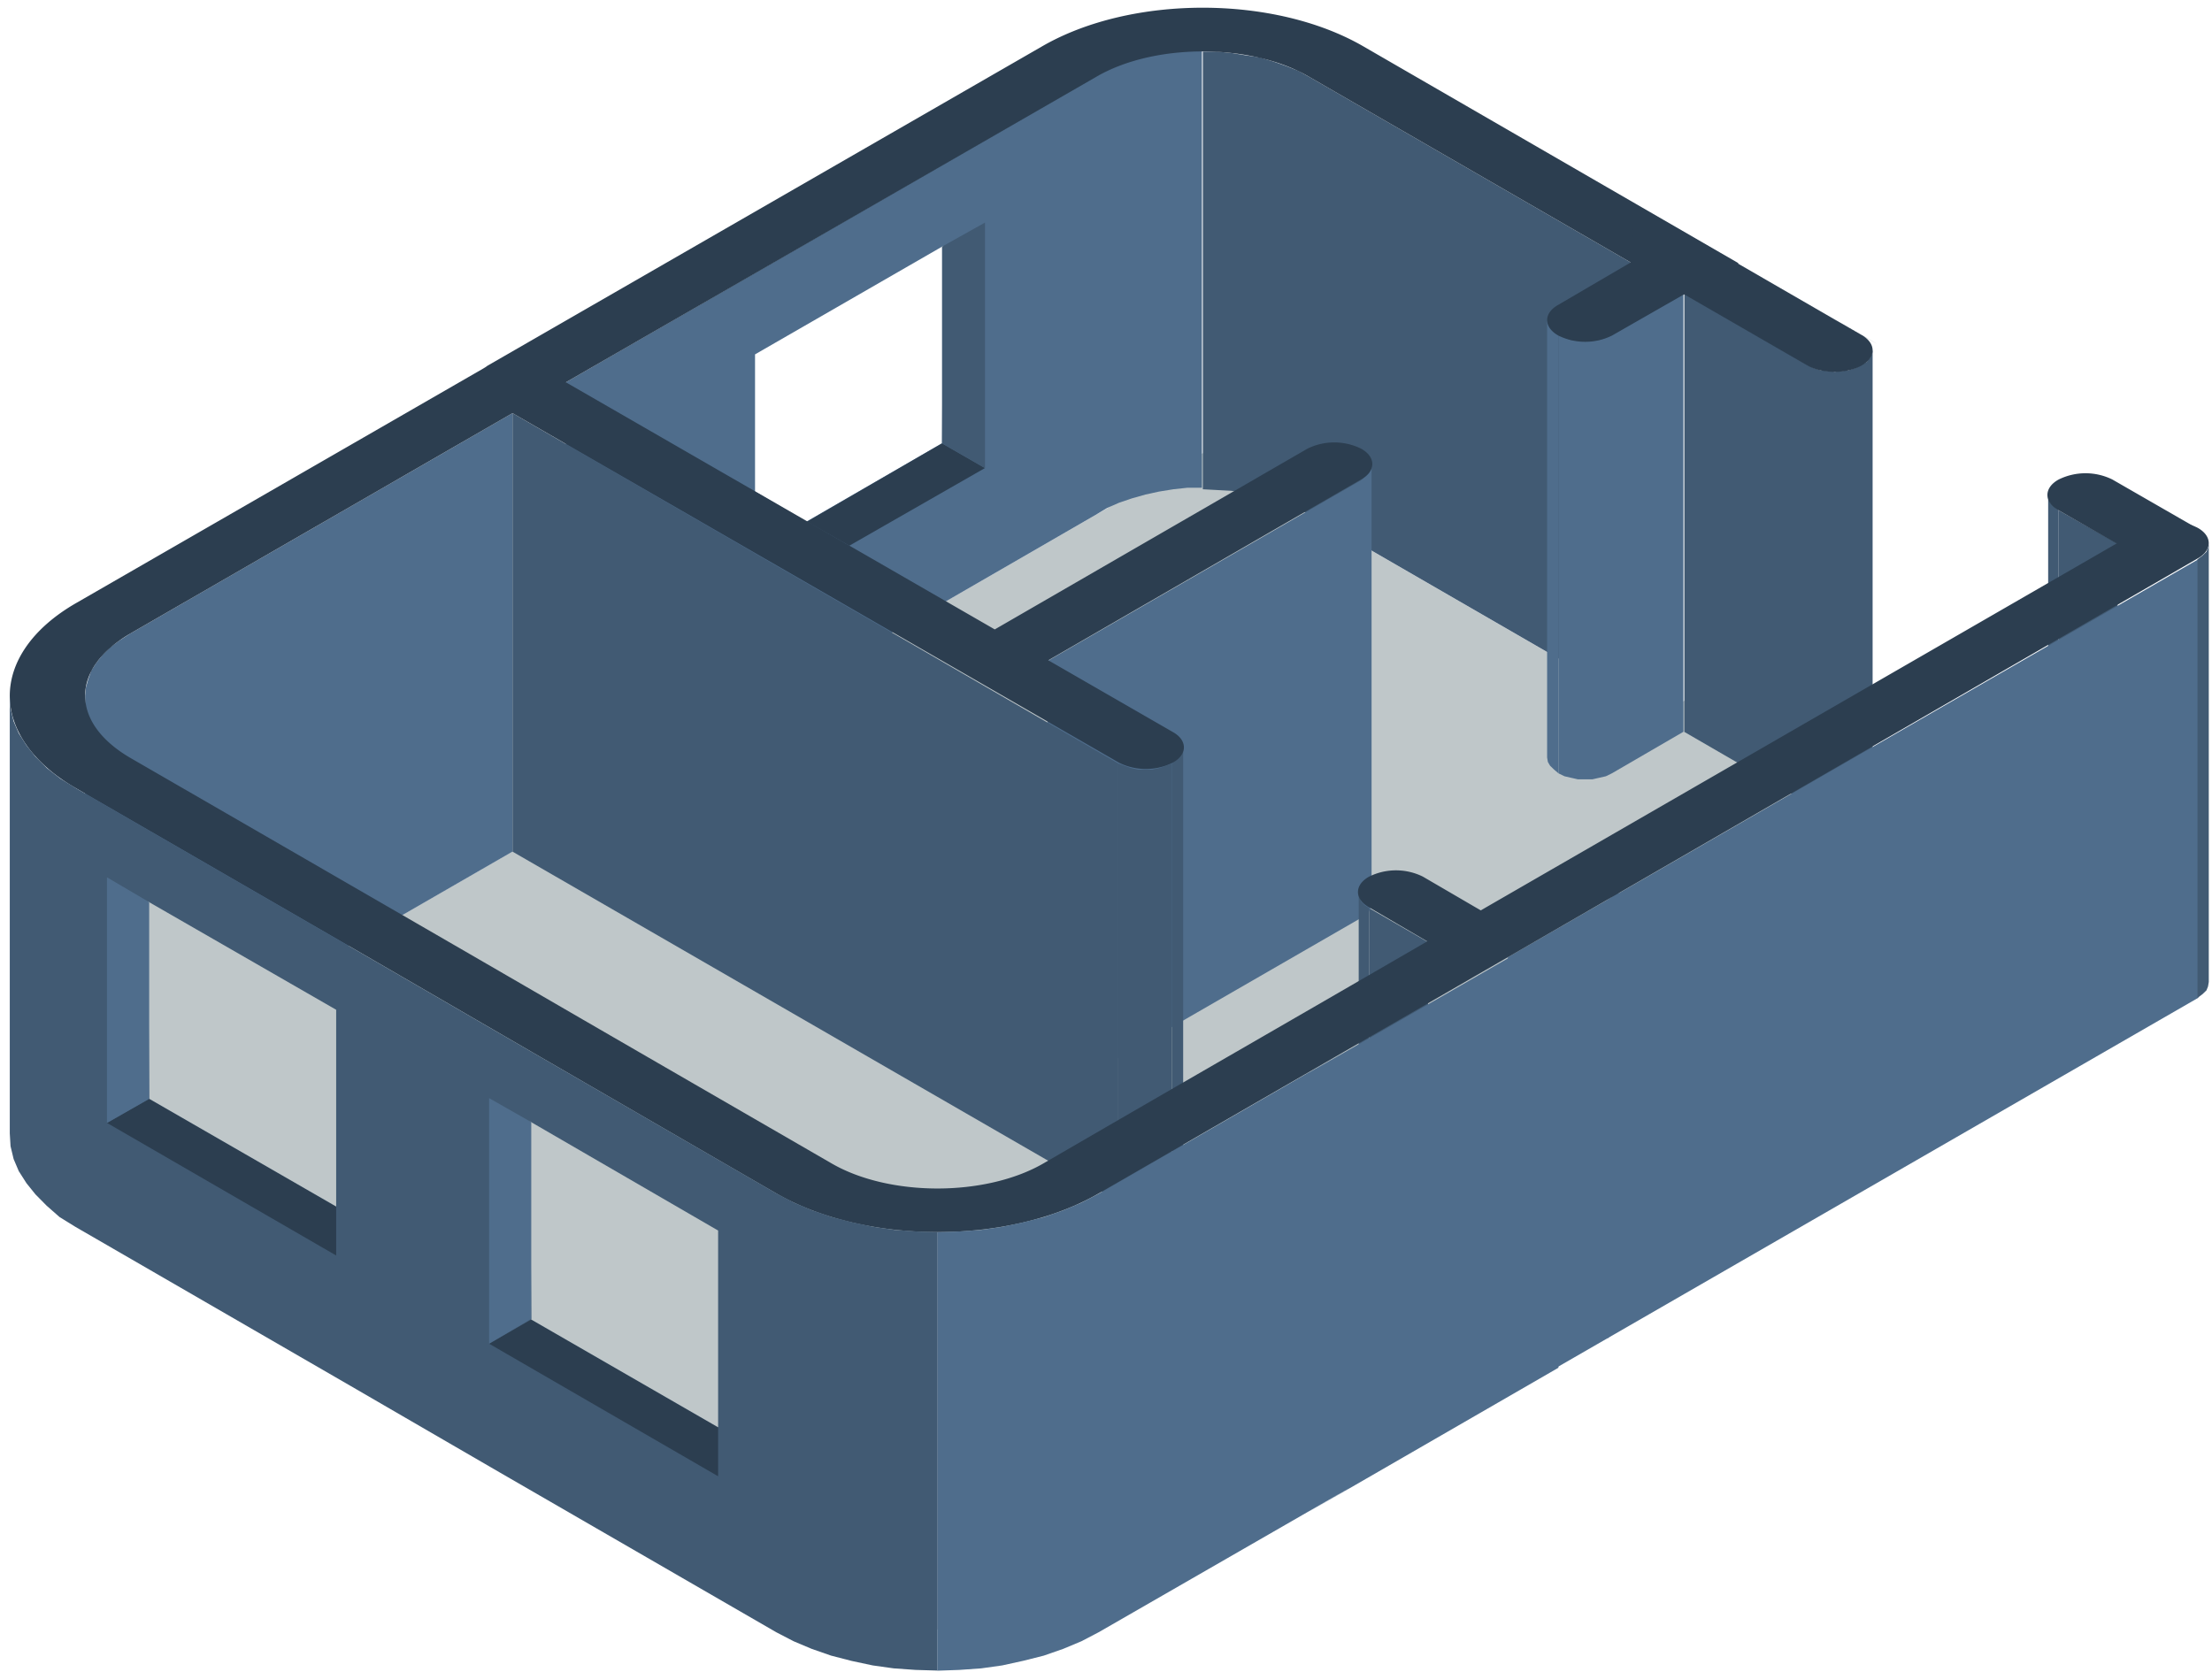 <svg xmlns="http://www.w3.org/2000/svg" xmlns:xlink="http://www.w3.org/1999/xlink" width="172" height="130" viewBox="0 0 172 130"><defs><path id="st40a" d="M564.98 3149.25l55.84 32.23a24.01 24.01 0 0 0 24.43 0l28-16.17 53.8-31.06-37.91-21.85-2.23 1.29-35.39-20.45-51.56 29.76-34.93 20.16c-2.98 1.64-2.93 4.4-.05 6.1z"/><path id="st40b" d="M698.57 3120.48l-9.6-5.56v-34.1l9.6 5.56.47.24.53.17.53.06.58.06.53-.06.53-.06.52-.17.47-.24.41-.23.24-.3.17-.35.06-.3v34.05l-.06.35-.17.3-.24.3-.4.28-.48.24-.52.12-.53.11H700.1l-.53-.11-.53-.12z"/><path id="st40c" d="M722.66 3100.27v34.1l-4.58-2.64v-34.04z"/><path id="st40d" d="M718.08 3097.69v34.04l-.35-.23-.29-.3-.12-.34-.06-.3v-34.1l.06.35.12.3.3.29z"/><path id="st40e" d="M659.84 3098.04l-.88-.47-1-.4-.99-.3-1-.3-1.1-.23-1.12-.17-1.12-.06-1.1-.06v-34.04h1.1l1.12.11 1.11.18 1.11.17 1 .3 1 .35 1 .4.87.48 24.96 14.41v34.05z"/><path id="st40f" d="M669.04 3131.27v34.04l-4.57-2.58v-34.1z"/><path id="st40g" d="M597.85 3090.13v34.1l-29.77 17.17-.82.47-.7.59-.59.58-.47.59-.4.64-.24.59-.18.64-.06.7v-34.1l.06-.64.18-.64.23-.65.41-.64.47-.59.59-.59.7-.52.82-.53z"/><path id="st40h" d="M691.07 3113.69v-34.1 34.1z"/><path id="st40i" d="M683.34 3118.14l-.47.23-.53.12-.53.12H680.7l-.53-.12-.52-.12-.47-.23v-34.1l.47.23.52.18.53.06.59.05.52-.05.53-.06.53-.18.47-.23 5.56-3.23v34.1z"/><path id="st40j" d="M679.18 3084.04v34.1l-.35-.3-.3-.29-.17-.29-.06-.35v-34.04l.06.29.17.35.3.3z"/><path id="st40k" d="M643.2 3098.04l-41.2 23.8v-34.11l41.2-23.8.88-.46.94-.41 1-.35 1.05-.3 1.05-.23 1.12-.17 1.1-.12 1.12-.06v34.1h-1.11l-1.11.12-1.12.18-1.05.23-1.06.3-1 .34-.93.41-.88.53zm-11.84-20.92l-14.65 8.44v10.67l3.99 2.34 10.55-6.1z"/><path id="st40l" d="M663.83 3129.39l-24.38 14.06v-34.04l24.38-14.06.35-.3.29-.29.12-.3.06-.34v34.1l-.06.3-.12.34-.3.3z"/><path id="st40m" d="M650 3116.15v34.1l-.06.3-.18.34-.29.3-.35.23v-34.04l.35-.3.3-.29.17-.3z"/><path id="st40n" d="M649.12 3117.38v34.04l-.47.24-.53.17-.53.06-.58.06-.53-.06-.53-.06-.52-.17-.47-.24v-34.04l.47.17.52.18.53.12H647.6l.53-.12.53-.18z"/><path id="st40o" d="M644.96 3117.38v34.04l-47.11-27.19v-34.1z"/><path id="st40p" d="M664.47 3128.63v34.1l-.35-.3-.3-.28-.11-.3-.06-.35v-34.04l.06.29.12.35.29.3z"/><path id="st40q" d="M683.87 3126.81v34.05l-.06.35-.18.3-.3.28-.34.3v-34.1l.35-.24.3-.3.17-.34z"/><path id="st40r" d="M728.93 3101.5v34.1l-53.68 30.94v-34.1z"/><path id="st40s" d="M643.38 3150.84c-3.46 1.99-7.97 2.98-12.49 2.98-4.5 0-9.02-1-12.48-2.98-34.86-20.16-19.57-11.37-54.49-31.53-3.46-1.99-5.16-4.63-5.16-7.2 0-2.58 1.7-5.22 5.16-7.21l31.64-18.23.18-.11.17-.12 43.13-24.84c3.46-2 7.97-3 12.48-3 4.51 0 9.02 1 12.48 3l29.18 16.87-9.84 5.63a4.72 4.72 0 0 1-4.16 0c-1.17-.65-1.17-1.76 0-2.4l5.62-3.29-24.96-14.41c-2.28-1.35-5.33-2-8.32-2s-6.03.65-8.32 2l-41.2 23.73 33.35 19.22 24.32-14.06a4.72 4.72 0 0 1 4.16 0c1.17.64 1.17 1.75 0 2.4l-24.32 14.06 9.67 5.57c1.17.64 1.17 1.76 0 2.4a4.72 4.72 0 0 1-4.16 0l-47.17-27.19-29.77 17.17c-2.28 1.35-3.46 3.05-3.46 4.8 0 1.76 1.18 3.46 3.46 4.81 44.42 25.66 19.34 11.2 54.5 31.52 2.28 1.35 5.33 2 8.32 2 2.98 0 6.03-.65 8.32-2 13.82-8.02 15.93-9.2 29.76-17.22l-4.51-2.64c-1.17-.64-1.17-1.76 0-2.4a4.72 4.72 0 0 1 4.16 0l4.51 2.63 51.57-29.76a4.72 4.72 0 0 1 4.16 0c1.17.64 1.17 1.76 0 2.4l-53.62 31z"/><path id="st40t" d="M630.9 3153.82v34.1l-1.7-.05-1.7-.12-1.64-.23-1.64-.35-1.59-.41-1.52-.53-1.4-.59-1.35-.7c-45.94-26.54-8.56-4.98-54.5-31.53l-1.23-.76-1-.88-.87-.88-.7-.87-.6-.94-.4-.94-.24-1-.06-1v-34.04l.06 1 .24 1 .4.93.6.94.7.88.88.88 1.05.82 1.23.76c45.94 26.55 8.56 4.98 54.5 31.53l1.34.7 1.4.59 1.53.52 1.58.41 1.64.35 1.65.24 1.7.12z"/><path id="st40u" d="M566.32 3145.33l3.28-1.88 14.54 8.38v3.81z"/><path id="st40v" d="M569.49 3128.1l.11 15.35 14.54 8.38v-15.3z"/><path id="st40w" d="M569.6 3128.16v15.3l-3.28 1.87v-19.1z"/><path id="st40x" d="M634.59 3094.4l-3.34-1.92-10.5 6.09 3.29 1.87z"/><path id="st40y" d="M631.25 3077.18v15.3l3.34 1.93v-19.1z"/><path id="st40z" d="M679.18 3164.37c-45.77 26.43 10.02-5.8-35.75 20.57l-1.34.7-1.41.59-1.52.53-1.59.4-1.64.36-1.64.23-1.7.12-1.7.06v-34.1l1.7-.06 1.7-.12 1.64-.24 1.64-.35 1.59-.4 1.52-.53 1.4-.59 1.35-.7c45.77-26.43-10.02 5.8 35.75-20.57z"/><path id="st40A" d="M728.87 3099.1l-6.62-3.81a4.72 4.72 0 0 0-4.17 0c-1.17.64-1.17 1.76 0 2.4l6.63 3.8zm-43.9-20.51l13.6 7.85c1.17.64 3 .64 4.16 0 1.14-.62 1.17-1.69.1-2.34l-17.85-10.32zm17.76 5.45l.1.06c4.43 2.55-6.46-3.75-.1-.06z"/><path id="st40B" d="M729.75 3100.33v34.04l-.06.35-.12.3-.3.29-.4.3v-34.11l.4-.3.3-.29.12-.29z"/><path id="st40C" d="M596.03 3162.5l3.28-1.88 14.53 8.38v3.81z"/><path id="st40D" d="M599.2 3145.21l.11 15.41 14.53 8.38v-15.3z"/><path id="st40E" d="M599.31 3145.27v15.3l-3.28 1.93v-19.1z"/></defs><g><g transform="translate(-558 -3058)"><g><use fill="#bfc7c9" xlink:href="#st40a"/></g><g><use fill="#415a73" xlink:href="#st40b"/></g><g><use fill="#415a73" xlink:href="#st40c"/></g><g><use fill="#415a73" xlink:href="#st40d"/></g><g><use fill="#415a73" xlink:href="#st40e"/></g><g><use fill="#415a73" xlink:href="#st40f"/></g><g><use fill="#4f6d8c" xlink:href="#st40g"/></g><g><use fill="#475459" xlink:href="#st40h"/></g><g><use fill="#4f6d8c" xlink:href="#st40i"/></g><g><use fill="#4f6d8c" xlink:href="#st40j"/></g><g><use fill="#4f6d8c" xlink:href="#st40k"/></g><g><use fill="#4f6d8c" xlink:href="#st40l"/></g><g><use fill="#415a73" xlink:href="#st40m"/></g><g><use fill="#415a73" xlink:href="#st40n"/></g><g><use fill="#415a73" xlink:href="#st40o"/></g><g><use fill="#415a73" xlink:href="#st40p"/></g><g><use fill="#4f6d8c" xlink:href="#st40q"/></g><g><use fill="#4f6d8c" xlink:href="#st40r"/></g><g><use fill="#2c3e50" xlink:href="#st40s"/></g><g><use fill="#415a73" xlink:href="#st40t"/></g><g><use fill="#2c3e50" xlink:href="#st40u"/></g><g><use fill="#bfc7c9" xlink:href="#st40v"/></g><g><use fill="#4f6d8c" xlink:href="#st40w"/></g><g><use fill="#2c3e50" xlink:href="#st40x"/></g><g><use fill="#415a73" xlink:href="#st40y"/></g><g><use fill="#4f6d8c" xlink:href="#st40z"/></g><g><use fill="#2c3e50" xlink:href="#st40A"/></g><g><use fill="#415a73" xlink:href="#st40B"/></g><g><use fill="#2c3e50" xlink:href="#st40C"/></g><g><use fill="#bfc7c9" xlink:href="#st40D"/></g><g><use fill="#4f6d8c" xlink:href="#st40E"/></g></g></g></svg>